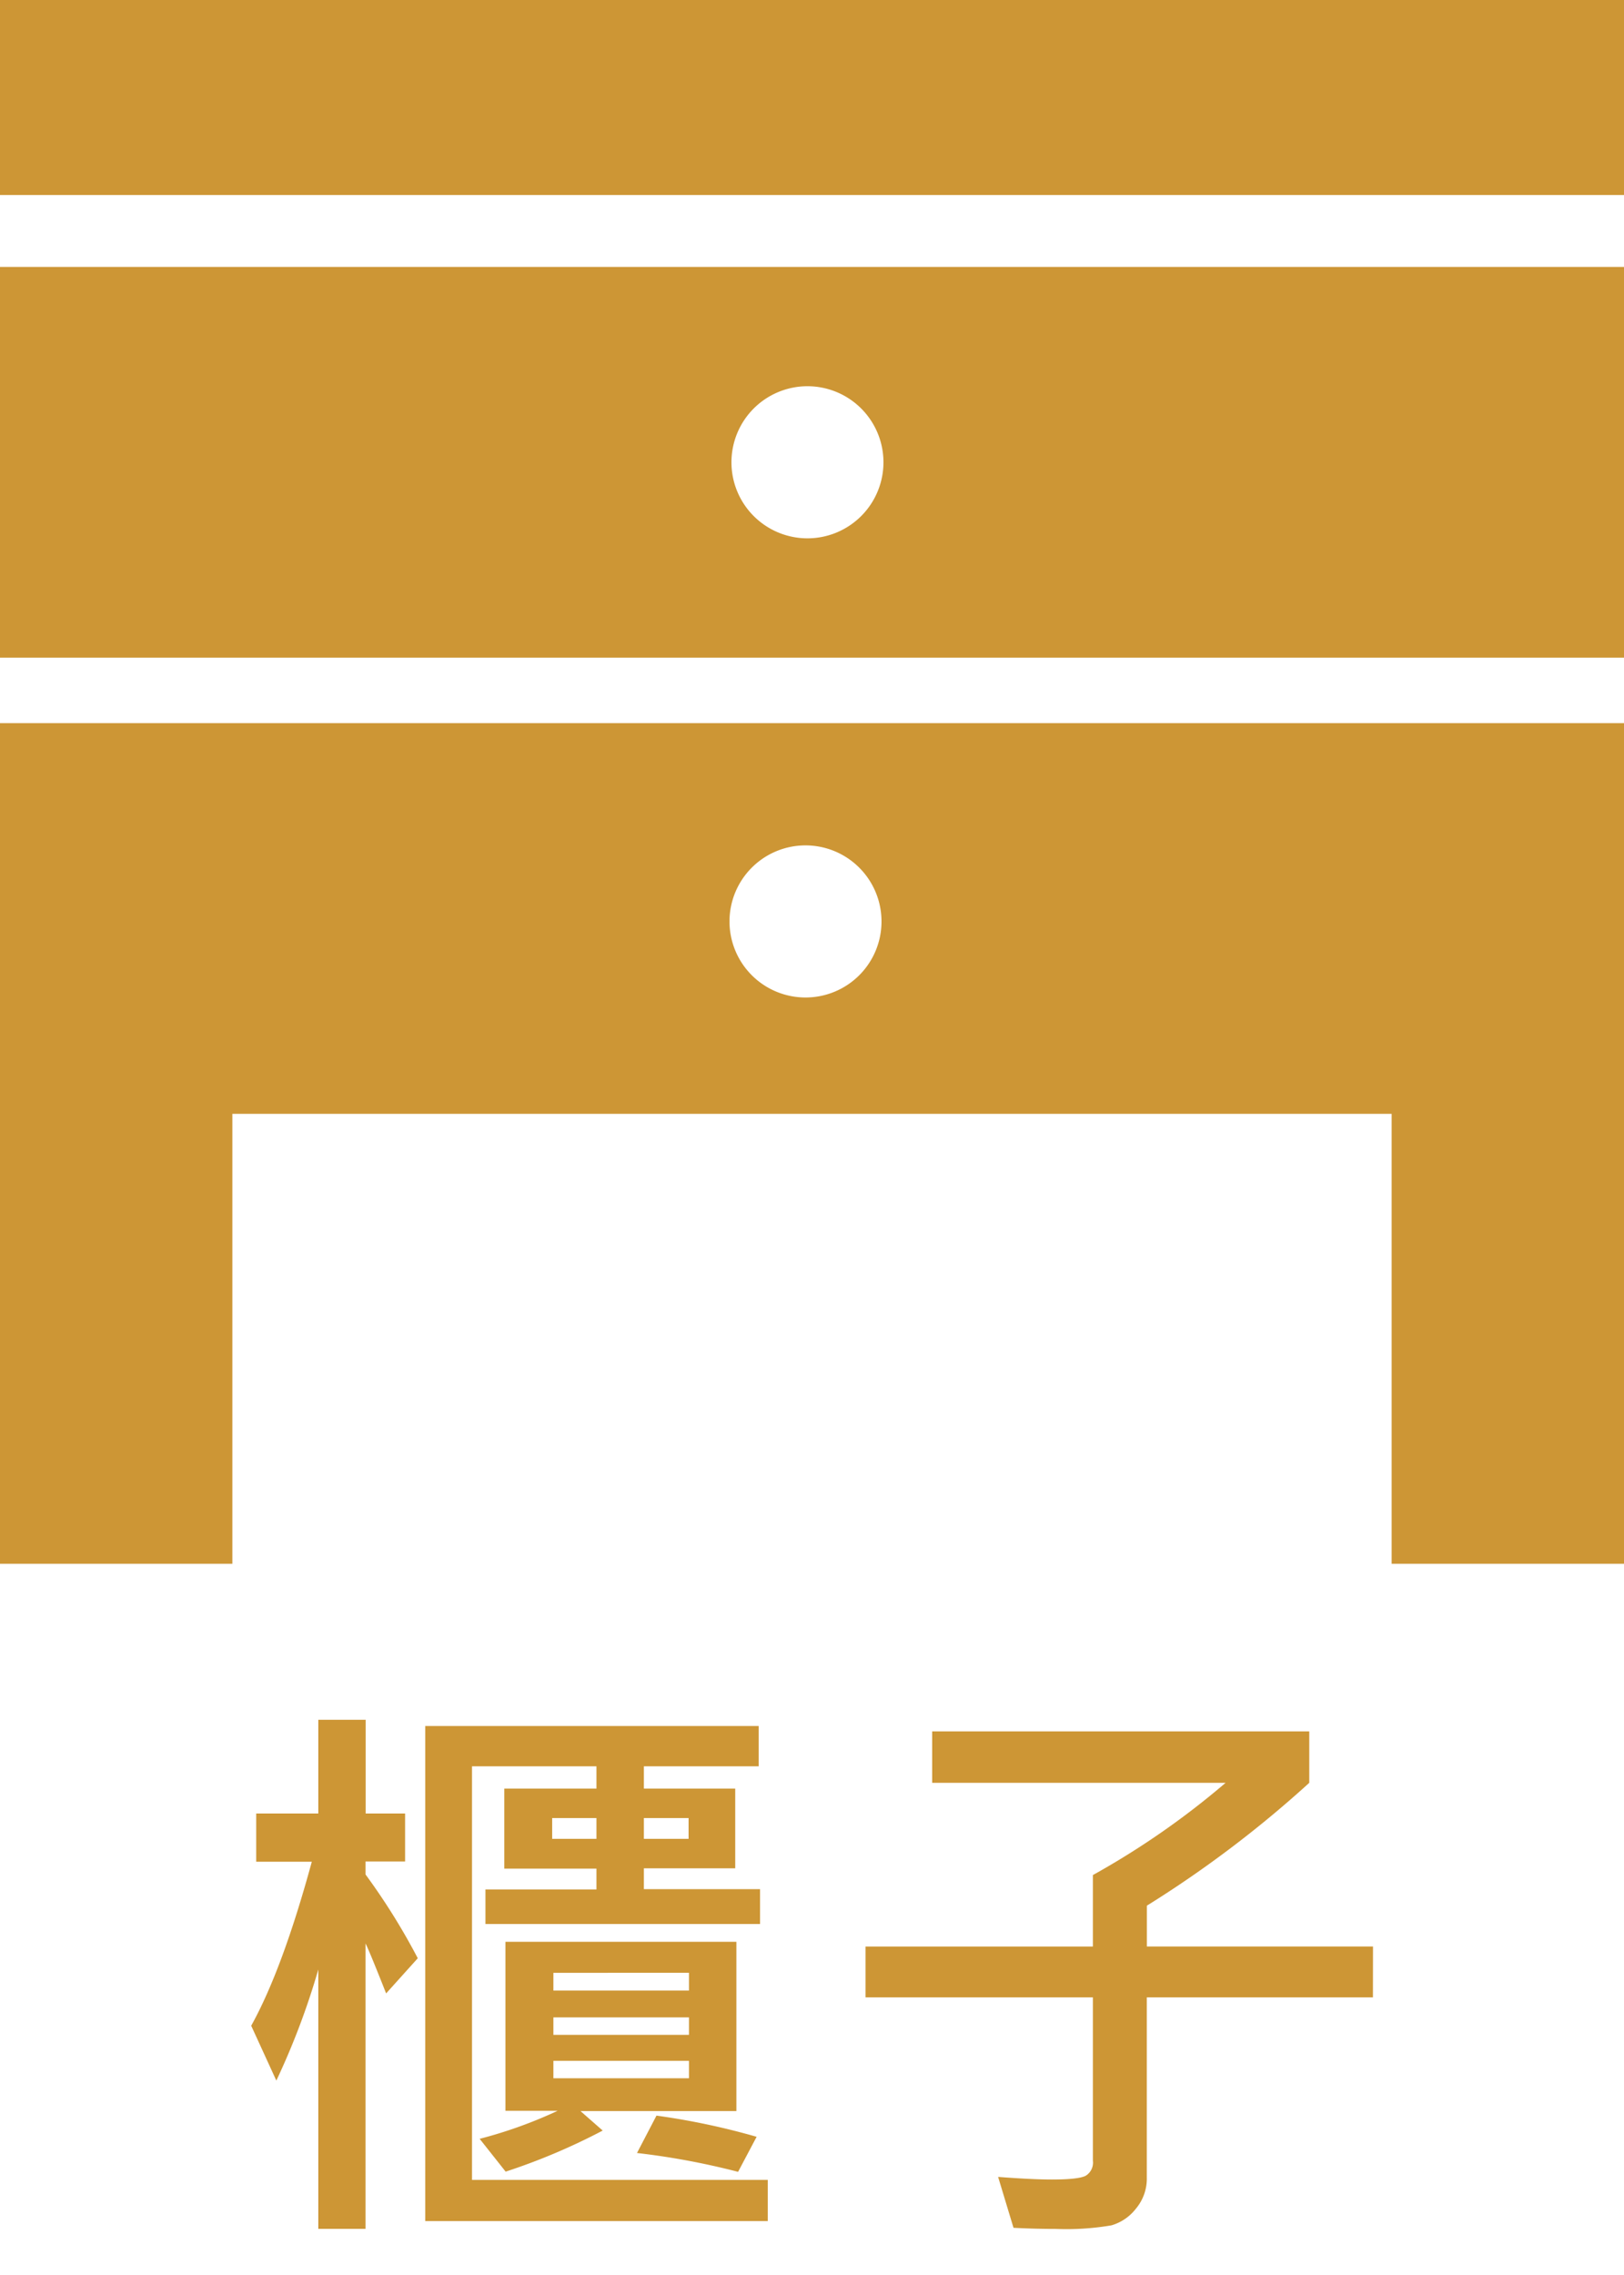 <svg id="圖層_1" data-name="圖層 1" xmlns="http://www.w3.org/2000/svg" viewBox="0 0 250 350"><defs><style>.cls-1{fill:#cd9635;}</style></defs><rect class="cls-1" x="-0.98" width="250.98" height="30"/><path class="cls-1" d="M214.23,111.25H0V240.58H35.77V171.36H214.23v69.22H250V111.25ZM124,153.46a11.7,11.7,0,1,1,11.7-11.69A11.69,11.69,0,0,1,124,153.46Z"/><path class="cls-1" d="M-.24,41.07v60.11H250V41.07ZM124.27,82.82A11.7,11.7,0,1,1,136,71.13,11.7,11.7,0,0,1,124.27,82.82Z"/><path class="cls-1" d="M64.31,301.27l-4.87,5.41Q56.8,300,56.27,299v43.9H49V303a114.25,114.25,0,0,1-6.46,17.09l-3.87-8.44Q43.48,303,48,286.42H39.44V279H49V264.58h7.29V279h6.07v7.38H56.27v2A99.8,99.8,0,0,1,64.31,301.27Zm53.88,40.43H65.46V265.54h51.33v6.2H99.12v3.43h14.06v12.26H99.12v3.21H117V296H74.73v-5.31H91.82v-3.21H77.63V275.17H91.82v-3.43H72.66v63.63h45.53Zm-4.83-16.92h-24l3.42,3a96.52,96.52,0,0,1-14.94,6.32l-4-5.05a69.57,69.57,0,0,0,12-4.31H77.81v-26h35.55ZM91.82,282.9v-3.2H85v3.2Zm14.24,23.34v-2.73H85.19v2.73Zm0,6.81v-2.68H85.19v2.68Zm0,6.68v-2.68H85.19v2.68Zm10.42,9-2.86,5.4a113.86,113.86,0,0,0-15.56-2.9l3-5.75A110.14,110.14,0,0,1,116.48,328.74ZM106,282.9v-3.2H99.12v3.2Z"/><path class="cls-1" d="M211.35,307.29H176.54V335a7.17,7.17,0,0,1-1.69,4.81,7.36,7.36,0,0,1-3.75,2.55,41,41,0,0,1-8.53.55q-3.3,0-6.55-.17l-2.37-7.83c3.54.27,6.3.4,8.26.4,2.73,0,4.46-.19,5.21-.57a2.36,2.36,0,0,0,1.12-2.33V307.29h-35v-7.82h35v-11a124.18,124.18,0,0,0,20.43-14.19H143.5v-7.91h58.05v7.91a172.15,172.15,0,0,1-25,18.9v6.28h34.81Z"/></svg>